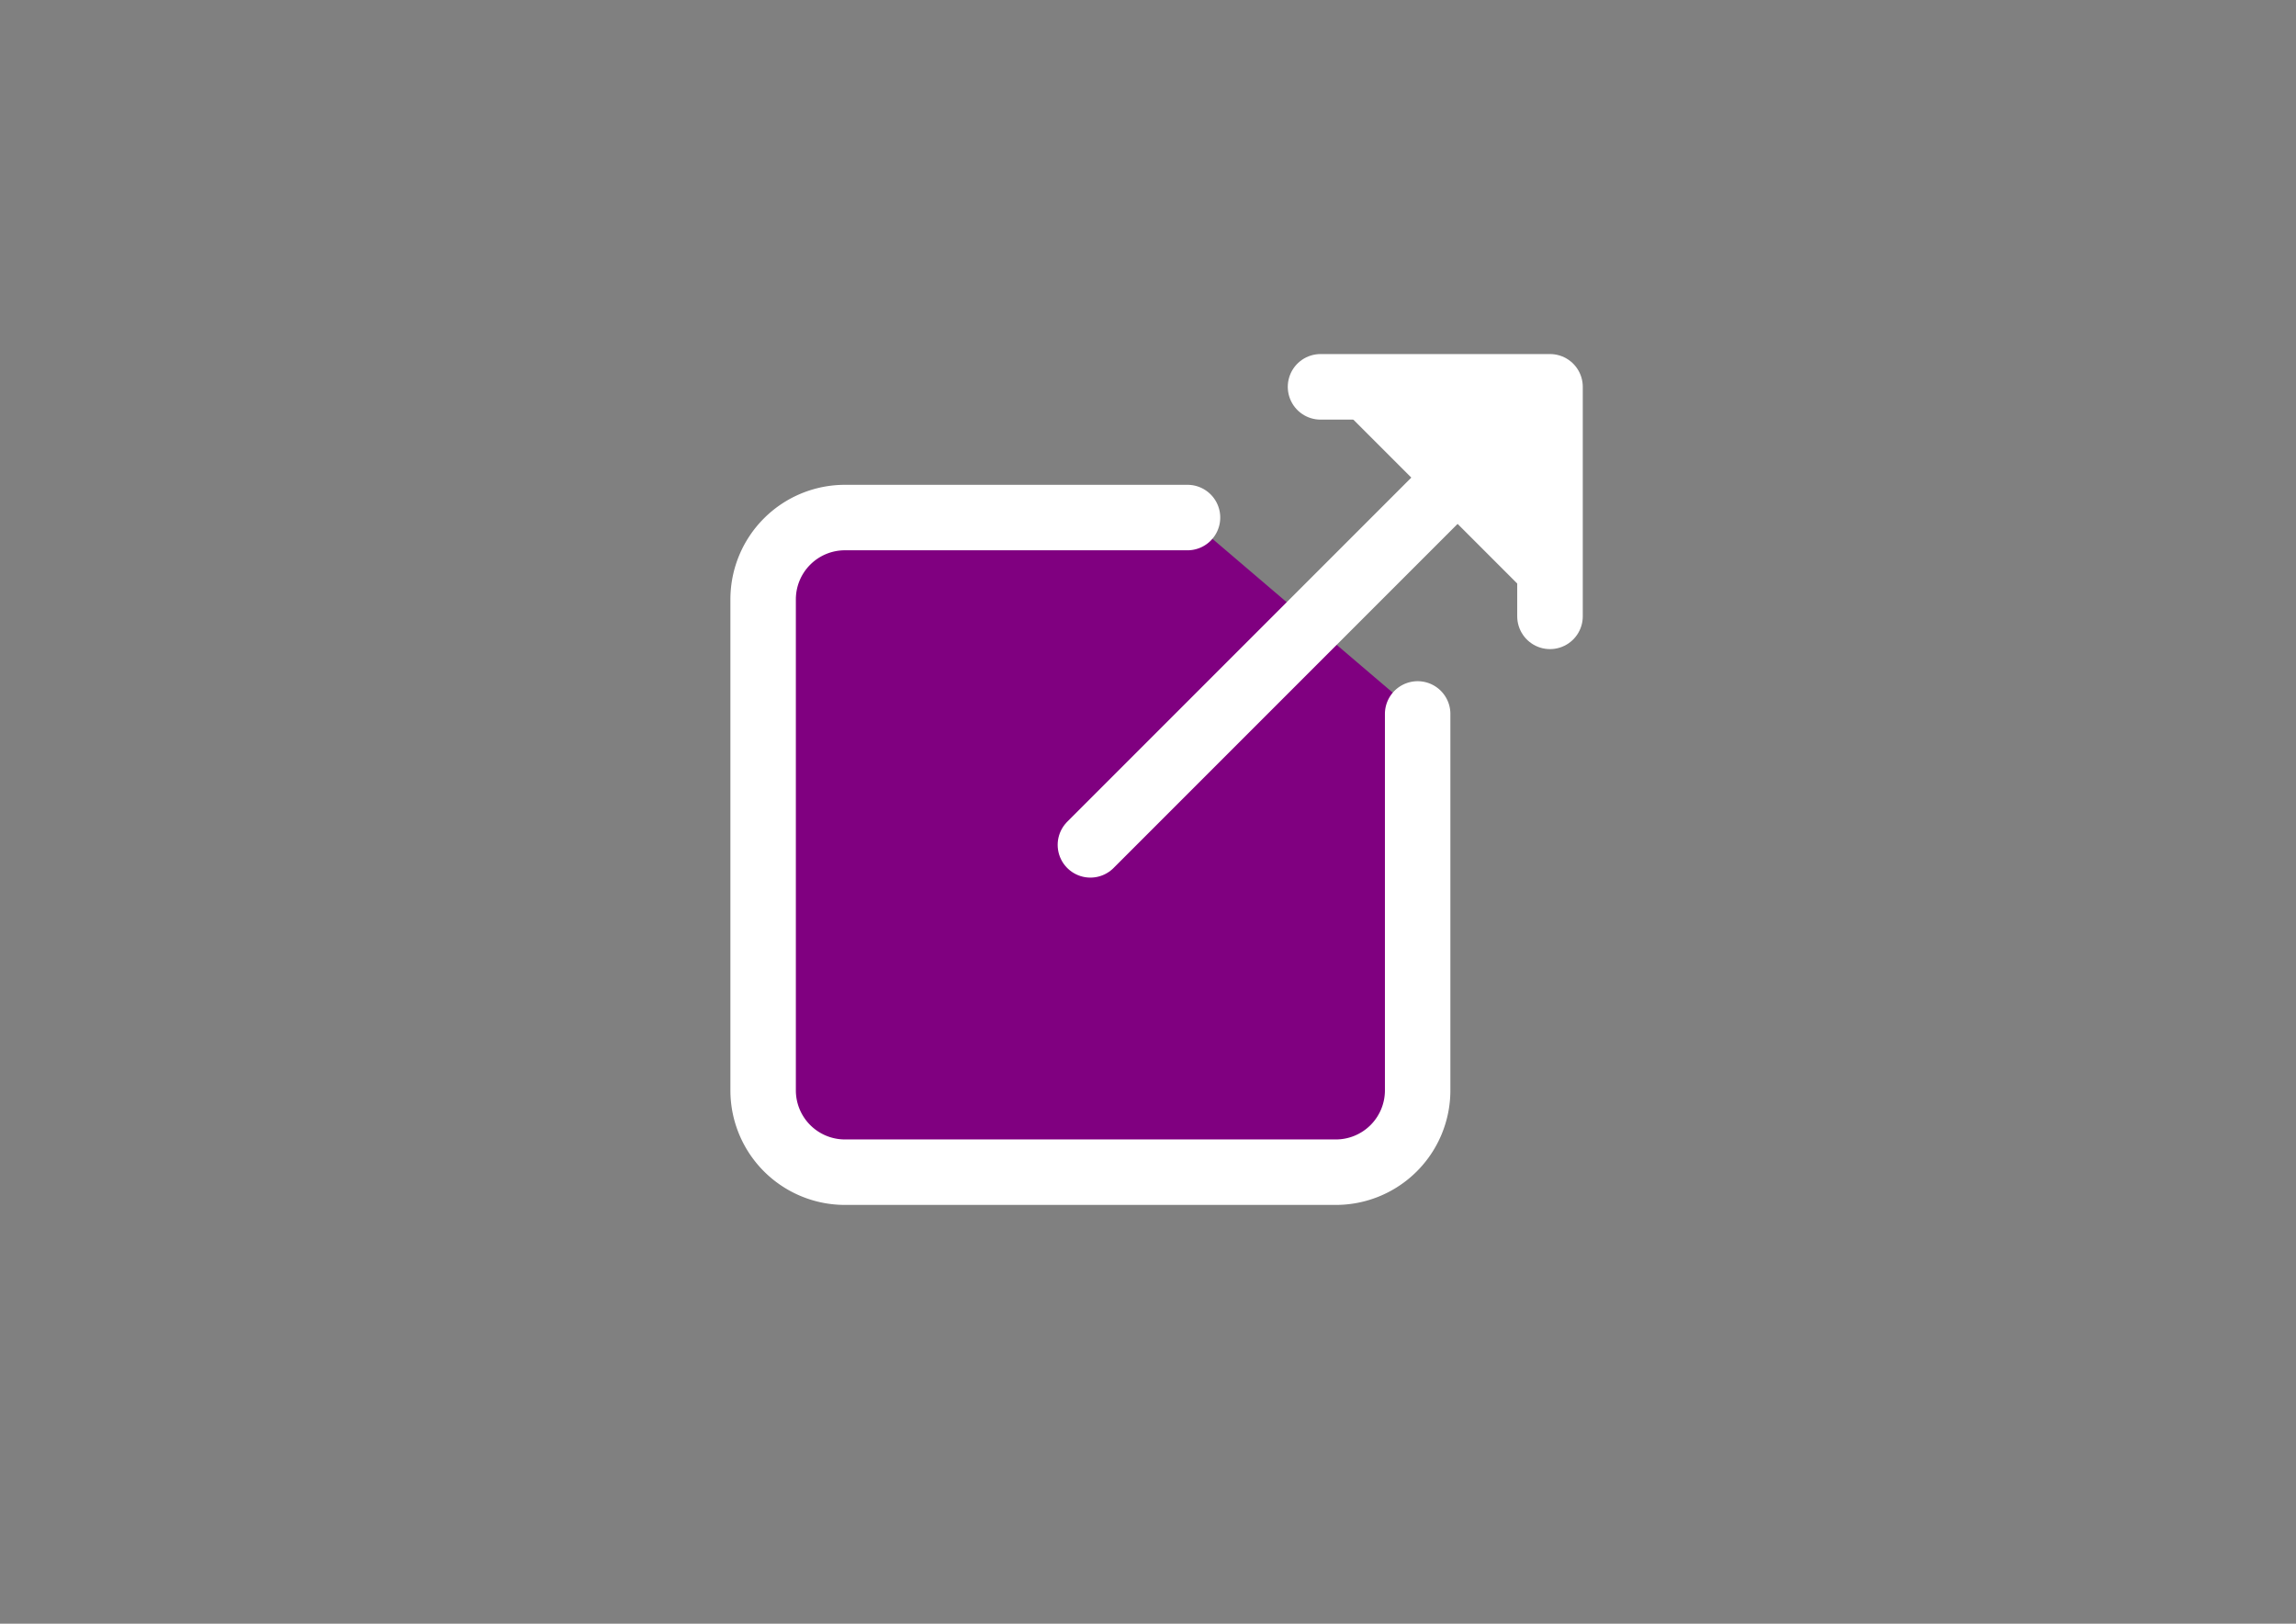 <?xml version="1.0" encoding="UTF-8" standalone="no"?>
<!-- Created with Inkscape (http://www.inkscape.org/) -->

<svg
   width="1122.52"
   height="793.701"
   viewBox="0 0 297 210"
   version="1.1"
   id="svg5"
   inkscape:version="1.1.2 (b8e25be8, 2022-02-05)"
   sodipodi:docname="open-outline.svg"
   xmlns:inkscape="http://www.inkscape.org/namespaces/inkscape"
   xmlns:sodipodi="http://sodipodi.sourceforge.net/DTD/sodipodi-0.dtd"
   xmlns="http://www.w3.org/2000/svg"
   xmlns:svg="http://www.w3.org/2000/svg">
  <rect x="0" y="0" width="297" height="210" fill="#808080" stroke="none"/>
  <sodipodi:namedview
     id="namedview7"
     pagecolor="#ffffff"
     bordercolor="#cccccc"
     borderopacity="1"
     inkscape:pageshadow="0"
     inkscape:pageopacity="1"
     inkscape:pagecheckerboard="0"
     inkscape:document-units="px"
     showgrid="false"
     units="px"
     inkscape:zoom="0.39108446"
     inkscape:cx="397.61233"
     inkscape:cy="561.25984"
     inkscape:window-width="1280"
     inkscape:window-height="703"
     inkscape:window-x="0"
     inkscape:window-y="25"
     inkscape:window-maximized="0"
     inkscape:current-layer="layer1" />
  <defs
     id="defs2" />
  <g
     inkscape:label="Layer 1"
     inkscape:groupmode="layer"
     id="layer1">
    <path
       d="m 183.381,92.337 v 48.683 a 10.583,10.583 0 0 1 -10.583,10.583 h -63.5 A 10.583,10.583 0 0 1 98.715,141.021 V 77.521 A 10.583,10.583 0 0 1 109.298,66.937 h 44.312"
       style="fill:#800080;stroke:#ffffff;stroke-width:8.467px;stroke-linecap:round;stroke-linejoin:round"
       id="path824" />
    <polyline
       points="336 64 448 64 448 176"
       style="fill:#ffffff;stroke:#ffffff;stroke-width:32px;stroke-linecap:round;stroke-linejoin:round"
       id="polyline826"
       transform="matrix(0.265,0,0,0.265,81.781,33.071)" />
    <line
       x1="141.048"
       y1="109.271"
       x2="198.198"
       y2="52.121"
       style="fill:#000000;stroke:#ffffff;stroke-width:8.467px;stroke-linecap:round;stroke-linejoin:round"
       id="line828" />
  </g>
</svg>
